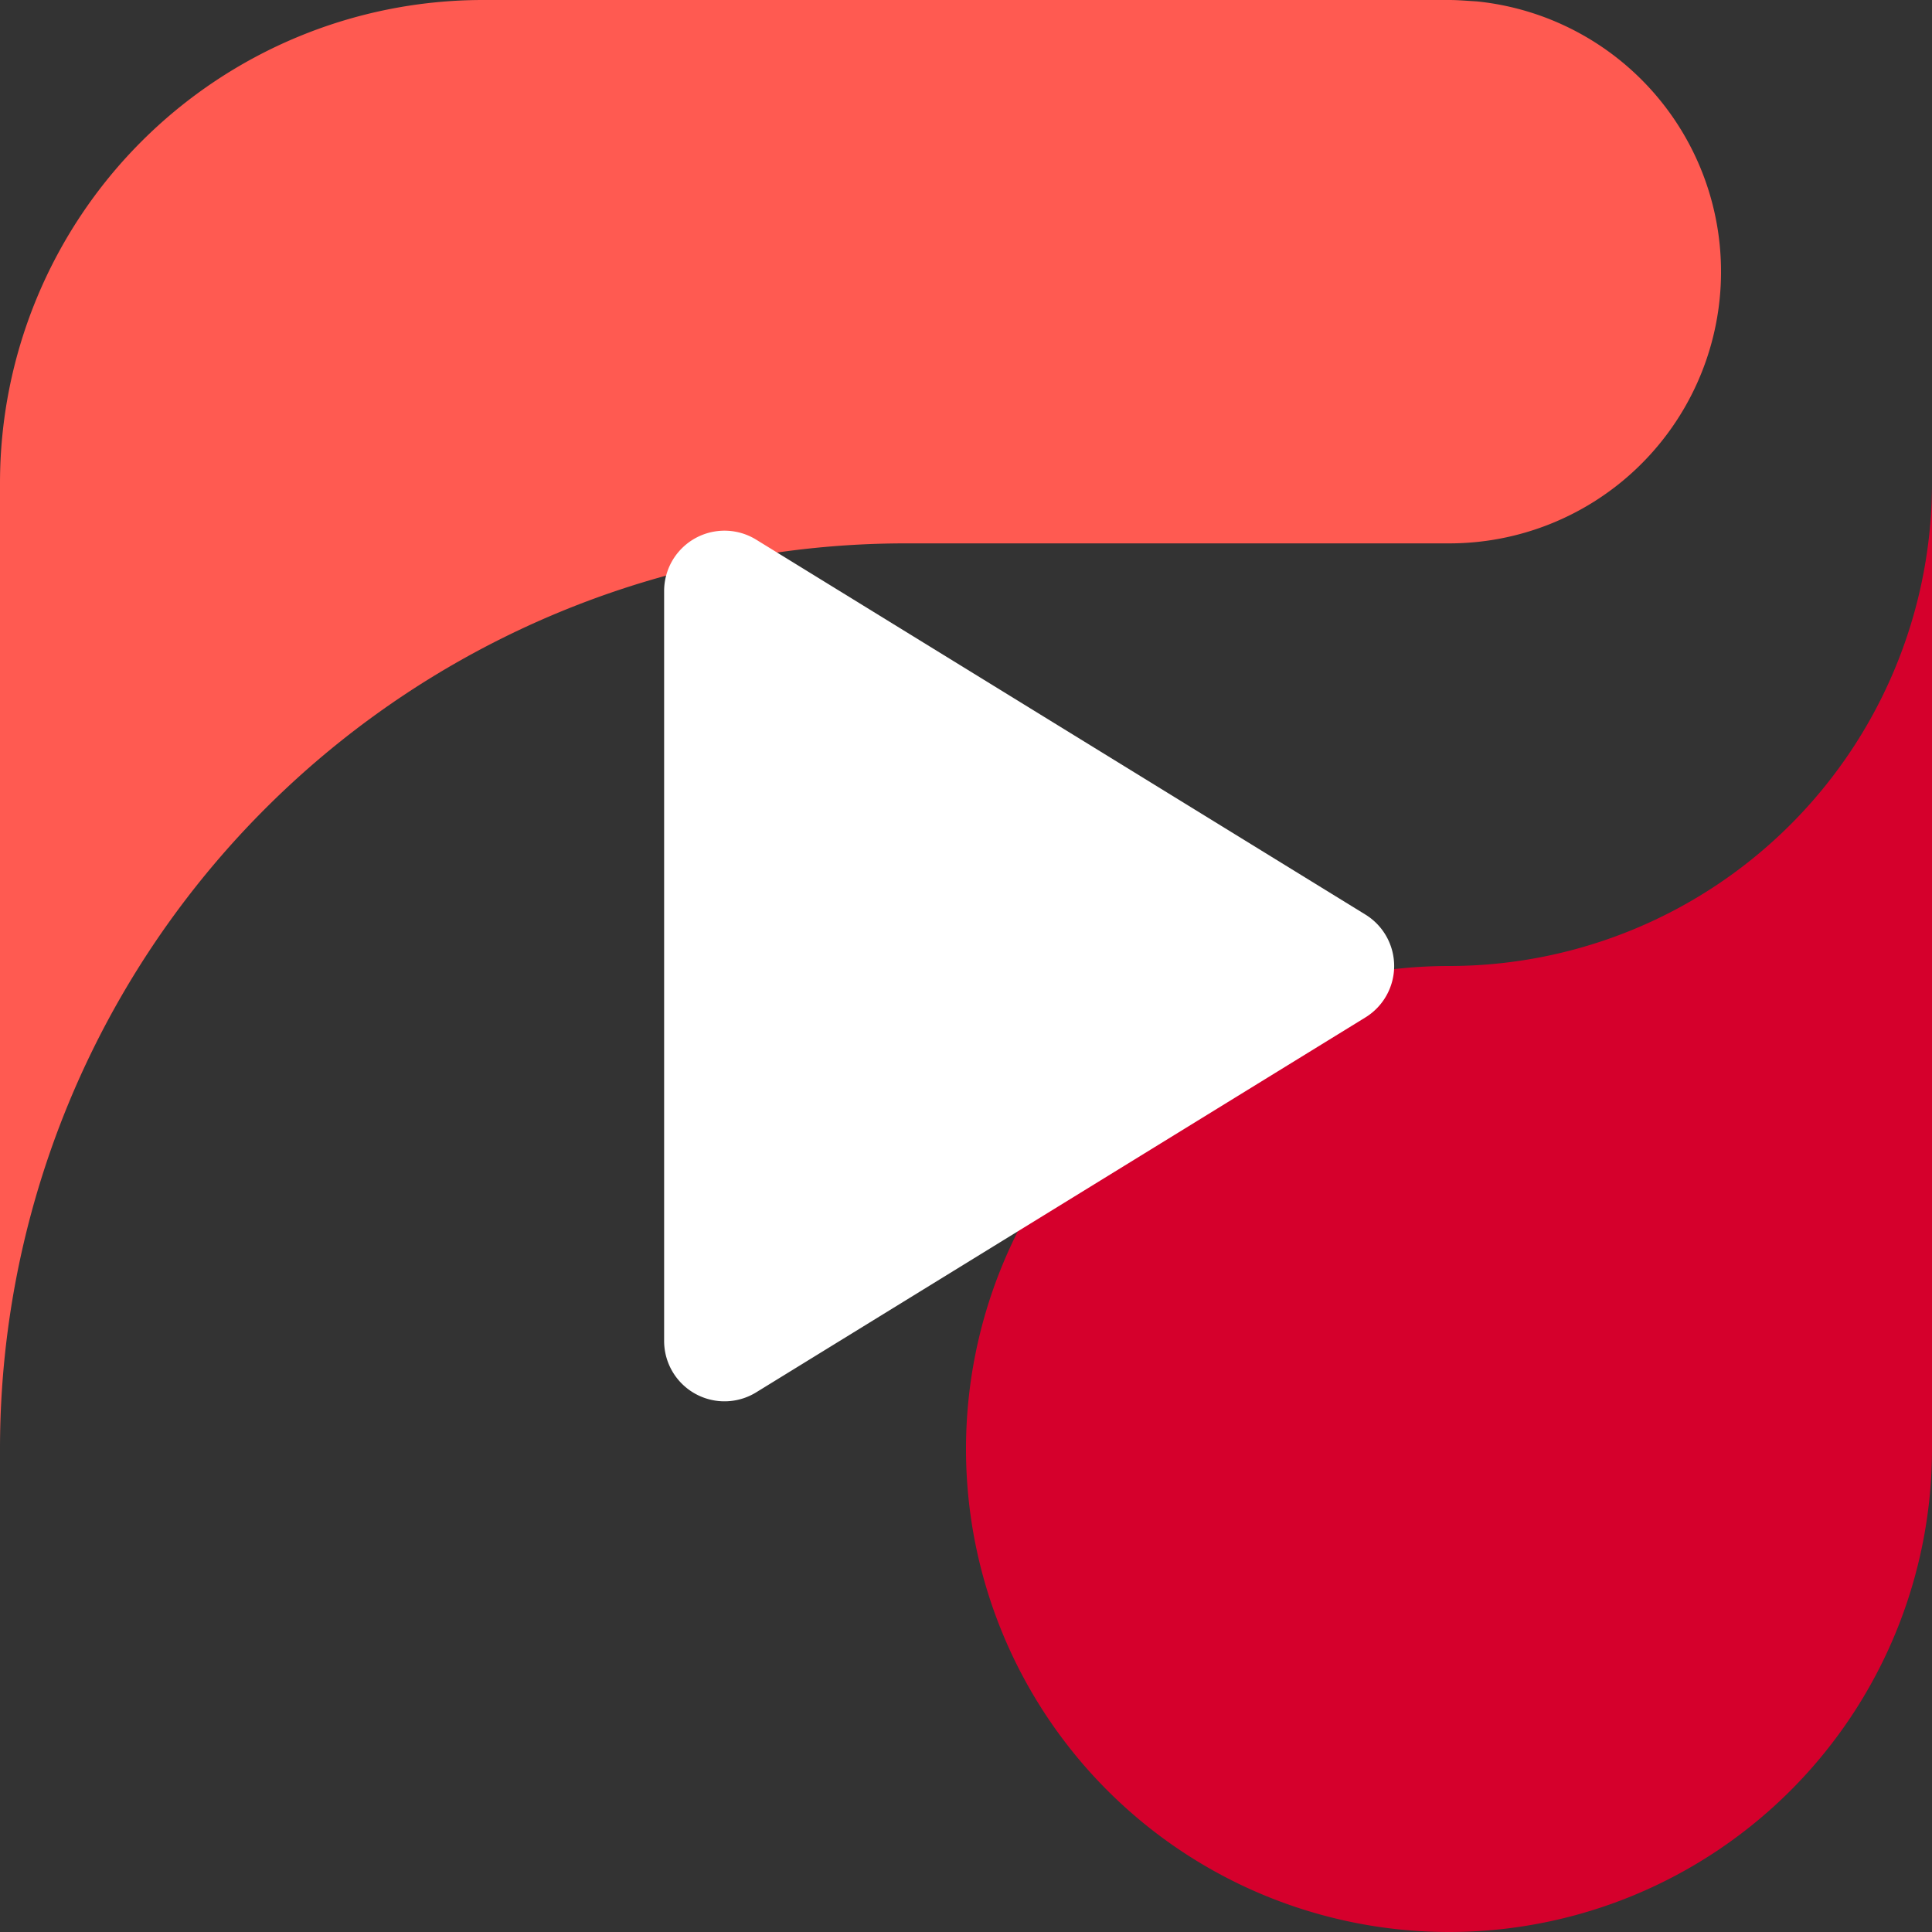 <svg xmlns="http://www.w3.org/2000/svg" version="1.1" xmlns:xlink="http://www.w3.org/1999/xlink" xmlns:svgjs="http://svgjs.com/svgjs" width="512" height="512" x="0" y="0" viewBox="0 0 64 64" style="enable-background:new 0 0 512 512" xml:space="preserve" class=""><rect x="0" y="0" width="64" height="64" fill="#333333" stroke="none"/><g><g fill-rule="evenodd"><path fill="#ff5a51" d="M30 18h18A9 9 0 0 0 48.92.046C48.614.029 48.311 0 48 0H16A16 16 0 0 0 0 16v32a30 30 0 0 1 30-30" data-original="#ff5a51" class=""></path><path fill="#d5002c" d="M48 32a16 16 0 1 0 16 16V16a16 16 0 0 1-16 16" data-original="#d5002c"></path><path fill="#ffffff" d="M25.048 17.876A2 2 0 0 0 22 19.579v24.842a2 2 0 0 0 3.048 1.703l20.184-12.421a2 2 0 0 0 0-3.406L25.048 17.876z" data-original="#ffffff" class=""></path></g></g></svg>